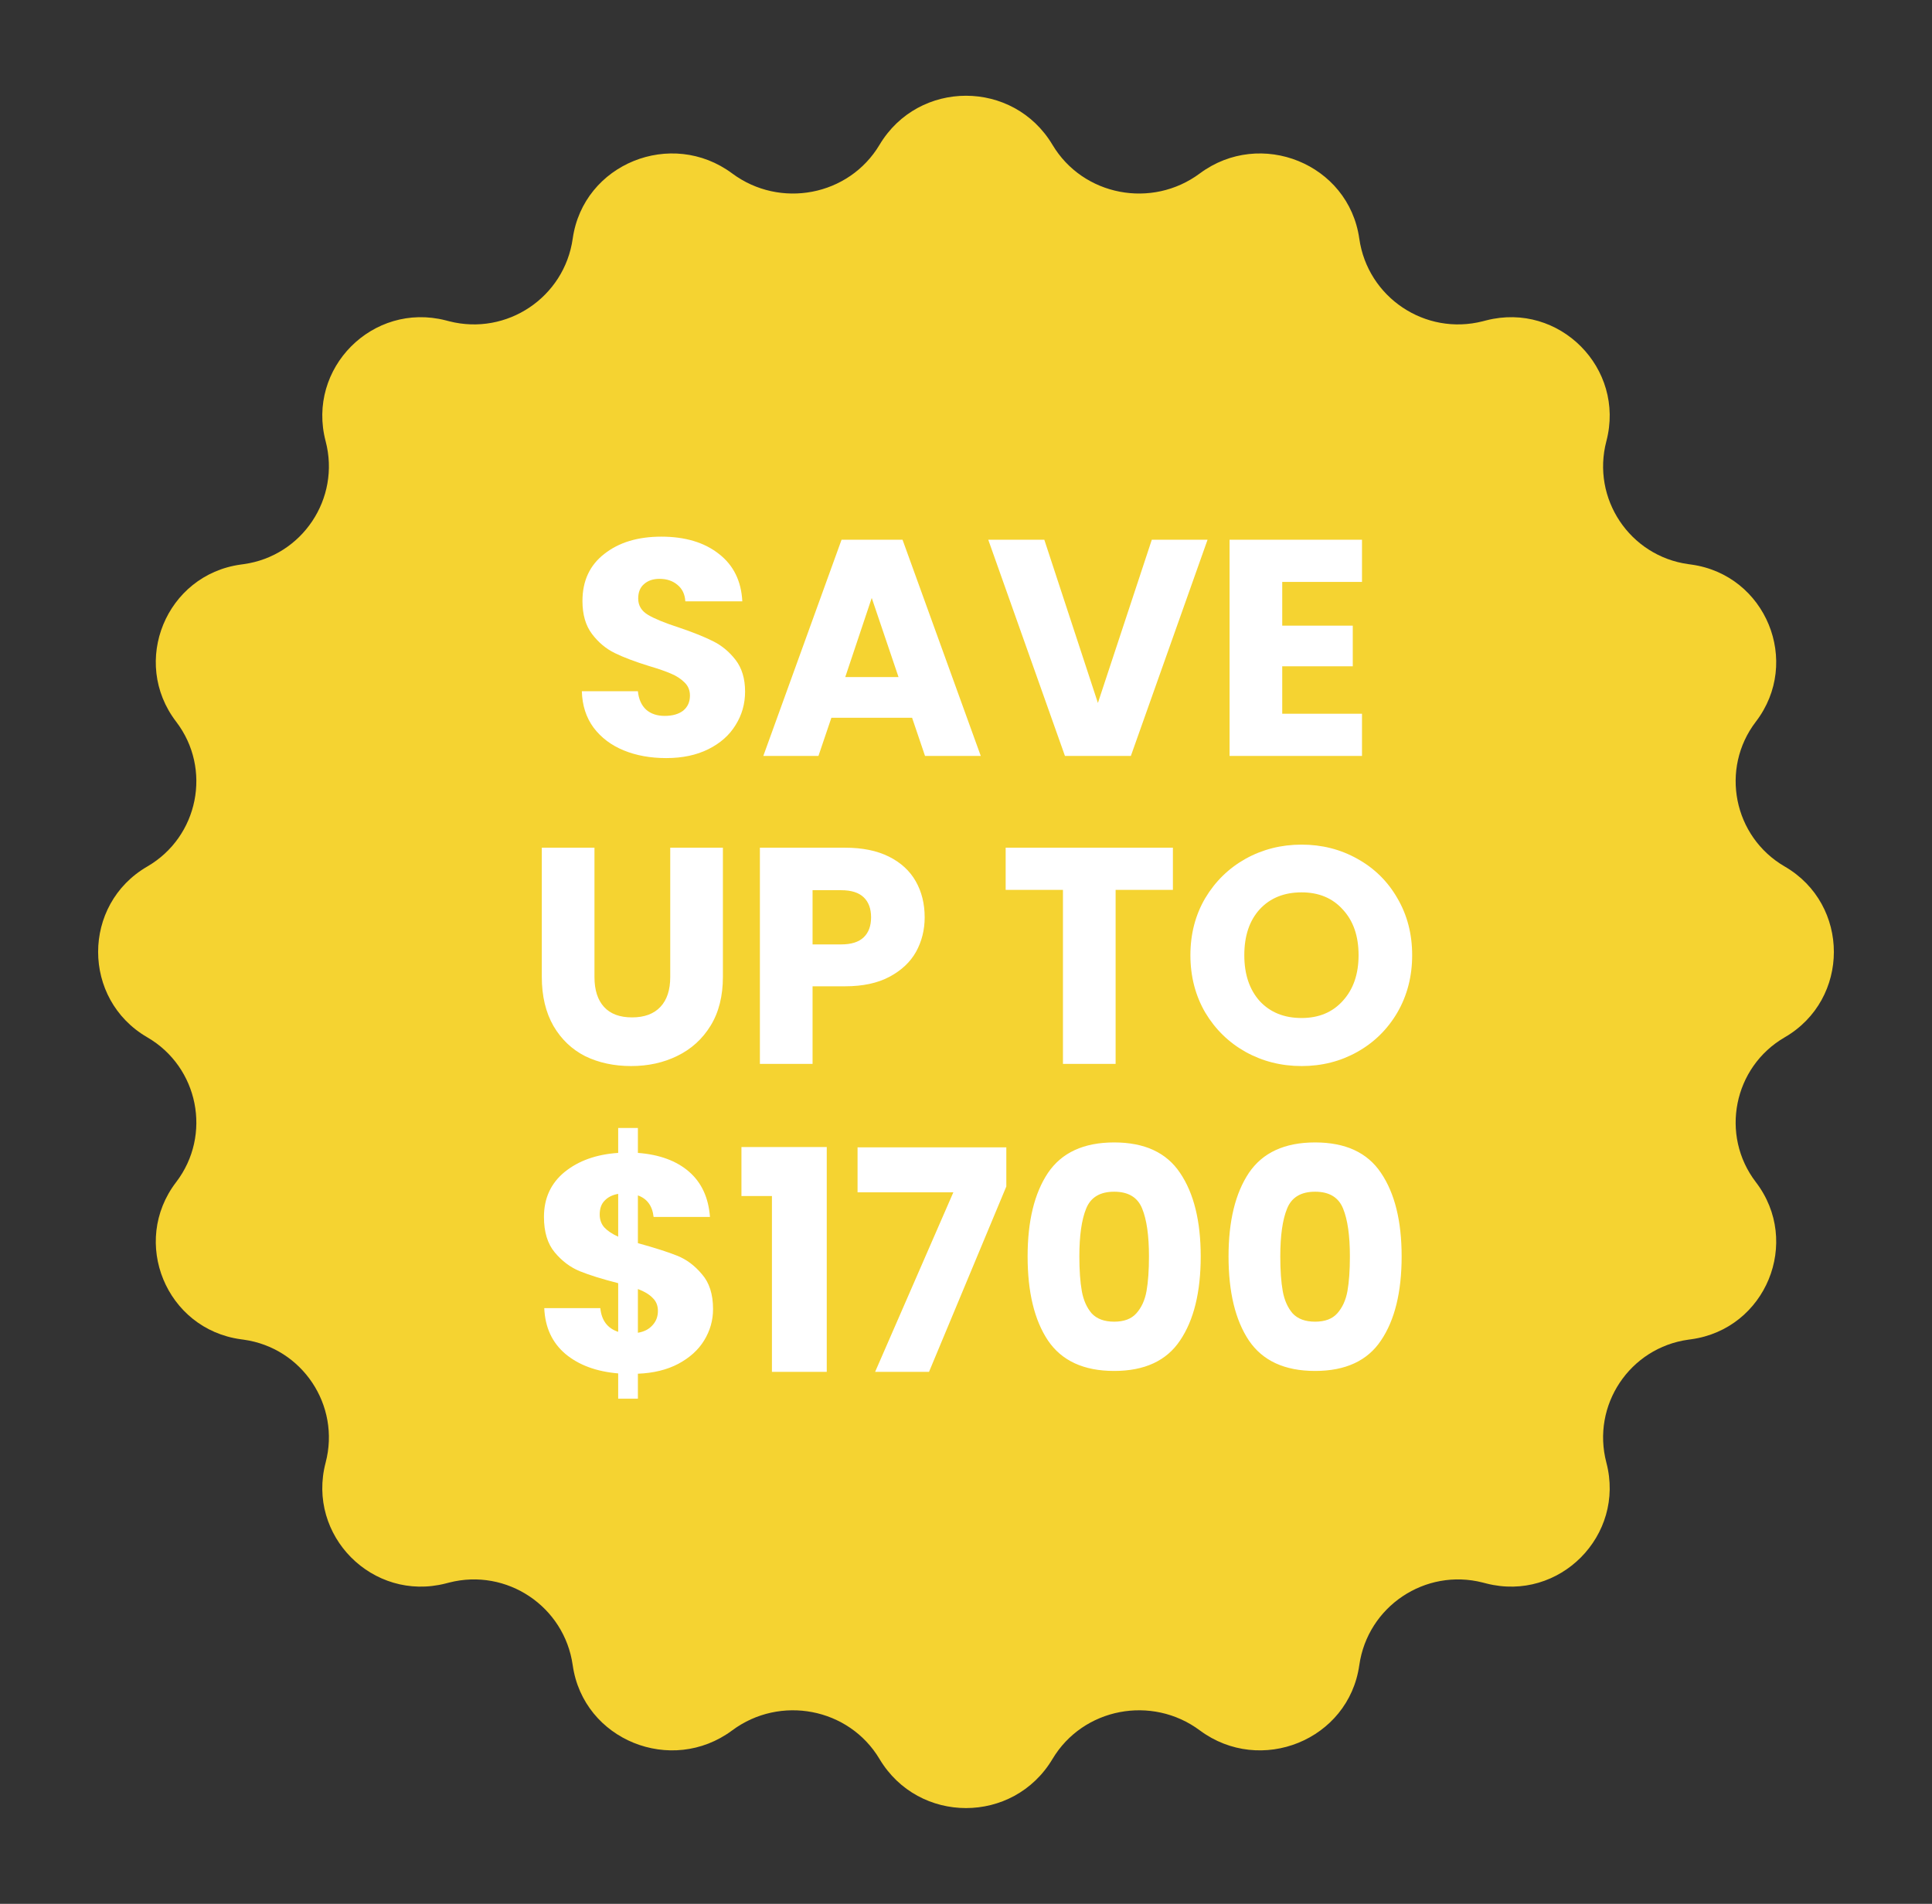 <svg width="138" height="136" viewBox="0 0 138 136" fill="none" xmlns="http://www.w3.org/2000/svg">
<rect x="0" y="0" width="138" height="136" fill="#333333" stroke="none"/>
<path d="M62.823 10.345C65.614 5.671 72.386 5.671 75.177 10.345C77.361 14.003 82.282 14.932 85.7 12.39C90.039 9.165 96.332 11.694 97.092 17.047C97.689 21.247 101.802 24 105.913 22.95L106.17 22.884C111.383 21.553 116.109 26.312 114.741 31.516C113.665 35.609 116.408 39.722 120.601 40.301L120.803 40.329C126.135 41.065 128.69 47.279 125.419 51.553C122.846 54.914 123.819 59.776 127.481 61.9C132.161 64.614 132.161 71.386 127.481 74.1C123.819 76.224 122.846 81.085 125.419 84.447C128.69 88.721 126.135 94.935 120.803 95.671L120.601 95.699C116.408 96.278 113.665 100.391 114.741 104.484C116.109 109.688 111.383 114.447 106.17 113.116L105.913 113.05C101.802 112 97.689 114.753 97.092 118.954C96.332 124.306 90.039 126.835 85.7 123.61C82.282 121.068 77.361 121.997 75.177 125.655C72.386 130.329 65.614 130.329 62.823 125.655C60.639 121.997 55.718 121.068 52.3 123.61C47.961 126.835 41.669 124.306 40.908 118.954C40.311 114.753 36.198 112 32.087 113.05L31.83 113.116C26.617 114.447 21.891 109.688 23.259 104.484C24.335 100.391 21.592 96.278 17.399 95.699L17.197 95.671C11.865 94.935 9.31 88.721 12.581 84.447C15.154 81.085 14.181 76.224 10.519 74.1C5.839 71.386 5.839 64.614 10.519 61.9C14.181 59.776 15.154 54.914 12.581 51.553C9.31 47.279 11.865 41.065 17.197 40.329L17.399 40.301C21.592 39.722 24.335 35.609 23.259 31.516C21.891 26.312 26.617 21.553 31.83 22.884L32.087 22.95C36.198 24 40.311 21.247 40.908 17.047C41.669 11.694 47.961 9.165 52.3 12.39C55.718 14.932 60.639 14.003 62.823 10.345Z" fill="#F5D331"/>
<path d="M47.588 54.154C46.458 54.154 45.446 53.971 44.552 53.604C43.657 53.237 42.938 52.695 42.396 51.976C41.868 51.257 41.589 50.392 41.56 49.38H45.564C45.622 49.952 45.82 50.392 46.158 50.7C46.495 50.993 46.935 51.14 47.478 51.14C48.035 51.14 48.475 51.015 48.798 50.766C49.12 50.502 49.282 50.143 49.282 49.688C49.282 49.307 49.15 48.991 48.886 48.742C48.636 48.493 48.321 48.287 47.94 48.126C47.573 47.965 47.045 47.781 46.356 47.576C45.358 47.268 44.544 46.96 43.914 46.652C43.283 46.344 42.74 45.889 42.286 45.288C41.831 44.687 41.604 43.902 41.604 42.934C41.604 41.497 42.124 40.375 43.166 39.568C44.207 38.747 45.564 38.336 47.236 38.336C48.937 38.336 50.308 38.747 51.35 39.568C52.391 40.375 52.948 41.504 53.022 42.956H48.952C48.922 42.457 48.739 42.069 48.402 41.79C48.064 41.497 47.632 41.35 47.104 41.35C46.649 41.35 46.282 41.475 46.004 41.724C45.725 41.959 45.586 42.303 45.586 42.758C45.586 43.257 45.82 43.645 46.29 43.924C46.759 44.203 47.492 44.503 48.49 44.826C49.487 45.163 50.294 45.486 50.91 45.794C51.54 46.102 52.083 46.549 52.538 47.136C52.992 47.723 53.22 48.478 53.22 49.402C53.22 50.282 52.992 51.081 52.538 51.8C52.098 52.519 51.452 53.091 50.602 53.516C49.751 53.941 48.746 54.154 47.588 54.154ZM65.149 51.272H59.385L58.461 54H54.523L60.111 38.556H64.467L70.055 54H66.073L65.149 51.272ZM64.181 48.368L62.267 42.714L60.375 48.368H64.181ZM86.254 38.556L80.776 54H76.068L70.59 38.556H74.594L78.422 50.216L82.272 38.556H86.254ZM91.588 41.57V44.694H96.626V47.598H91.588V50.986H97.286V54H87.826V38.556H97.286V41.57H91.588ZM42.462 60.556V69.796C42.462 70.72 42.69 71.431 43.144 71.93C43.599 72.429 44.266 72.678 45.146 72.678C46.026 72.678 46.701 72.429 47.17 71.93C47.64 71.431 47.874 70.72 47.874 69.796V60.556H51.636V69.774C51.636 71.153 51.343 72.319 50.756 73.272C50.17 74.225 49.378 74.944 48.38 75.428C47.398 75.912 46.298 76.154 45.08 76.154C43.863 76.154 42.77 75.919 41.802 75.45C40.849 74.966 40.094 74.247 39.536 73.294C38.979 72.326 38.7 71.153 38.7 69.774V60.556H42.462ZM66.048 65.528C66.048 66.423 65.843 67.244 65.432 67.992C65.021 68.725 64.391 69.319 63.54 69.774C62.689 70.229 61.633 70.456 60.372 70.456H58.04V76H54.278V60.556H60.372C61.604 60.556 62.645 60.769 63.496 61.194C64.347 61.619 64.985 62.206 65.41 62.954C65.835 63.702 66.048 64.56 66.048 65.528ZM60.086 67.464C60.805 67.464 61.34 67.295 61.692 66.958C62.044 66.621 62.22 66.144 62.22 65.528C62.22 64.912 62.044 64.435 61.692 64.098C61.34 63.761 60.805 63.592 60.086 63.592H58.04V67.464H60.086ZM83.779 60.556V63.57H79.687V76H75.925V63.57H71.833V60.556H83.779ZM92.971 76.154C91.519 76.154 90.184 75.817 88.967 75.142C87.764 74.467 86.803 73.529 86.085 72.326C85.381 71.109 85.029 69.745 85.029 68.234C85.029 66.723 85.381 65.367 86.085 64.164C86.803 62.961 87.764 62.023 88.967 61.348C90.184 60.673 91.519 60.336 92.971 60.336C94.423 60.336 95.75 60.673 96.953 61.348C98.17 62.023 99.123 62.961 99.813 64.164C100.517 65.367 100.869 66.723 100.869 68.234C100.869 69.745 100.517 71.109 99.813 72.326C99.109 73.529 98.155 74.467 96.953 75.142C95.75 75.817 94.423 76.154 92.971 76.154ZM92.971 72.722C94.203 72.722 95.185 72.311 95.919 71.49C96.667 70.669 97.041 69.583 97.041 68.234C97.041 66.87 96.667 65.785 95.919 64.978C95.185 64.157 94.203 63.746 92.971 63.746C91.724 63.746 90.727 64.149 89.979 64.956C89.245 65.763 88.879 66.855 88.879 68.234C88.879 69.598 89.245 70.691 89.979 71.512C90.727 72.319 91.724 72.722 92.971 72.722ZM50.932 93.512C50.932 94.319 50.719 95.067 50.294 95.756C49.883 96.431 49.267 96.988 48.446 97.428C47.639 97.853 46.678 98.088 45.564 98.132V99.914H44.156V98.11C42.601 97.978 41.347 97.516 40.394 96.724C39.44 95.917 38.934 94.825 38.876 93.446H42.88C42.968 94.326 43.393 94.891 44.156 95.14V91.664C43.012 91.371 42.095 91.085 41.406 90.806C40.731 90.527 40.137 90.08 39.624 89.464C39.11 88.848 38.854 88.005 38.854 86.934C38.854 85.599 39.345 84.529 40.328 83.722C41.325 82.915 42.601 82.461 44.156 82.358V80.576H45.564V82.358C47.104 82.475 48.321 82.923 49.216 83.7C50.11 84.477 50.609 85.555 50.712 86.934H46.686C46.598 86.142 46.224 85.629 45.564 85.394V88.804C46.781 89.141 47.72 89.442 48.38 89.706C49.04 89.97 49.626 90.41 50.14 91.026C50.668 91.627 50.932 92.456 50.932 93.512ZM42.836 86.758C42.836 87.125 42.946 87.433 43.166 87.682C43.4 87.931 43.73 88.151 44.156 88.342V85.284C43.745 85.357 43.422 85.519 43.188 85.768C42.953 86.003 42.836 86.333 42.836 86.758ZM45.564 95.206C46.004 95.133 46.348 94.957 46.598 94.678C46.862 94.399 46.994 94.055 46.994 93.644C46.994 93.263 46.869 92.955 46.62 92.72C46.385 92.471 46.033 92.258 45.564 92.082V95.206ZM52.96 85.438V81.94H59.054V98H55.138V85.438H52.96ZM71.88 84.756L66.358 98H62.508L68.096 85.174H61.254V81.962H71.88V84.756ZM73.401 89.75C73.401 87.227 73.885 85.24 74.853 83.788C75.836 82.336 77.412 81.61 79.583 81.61C81.754 81.61 83.323 82.336 84.291 83.788C85.274 85.24 85.765 87.227 85.765 89.75C85.765 92.302 85.274 94.304 84.291 95.756C83.323 97.208 81.754 97.934 79.583 97.934C77.412 97.934 75.836 97.208 74.853 95.756C73.885 94.304 73.401 92.302 73.401 89.75ZM82.069 89.75C82.069 88.269 81.908 87.132 81.585 86.34C81.263 85.533 80.595 85.13 79.583 85.13C78.571 85.13 77.904 85.533 77.581 86.34C77.258 87.132 77.097 88.269 77.097 89.75C77.097 90.747 77.156 91.576 77.273 92.236C77.391 92.881 77.625 93.409 77.977 93.82C78.344 94.216 78.879 94.414 79.583 94.414C80.287 94.414 80.815 94.216 81.167 93.82C81.534 93.409 81.776 92.881 81.893 92.236C82.01 91.576 82.069 90.747 82.069 89.75ZM87.753 89.75C87.753 87.227 88.237 85.24 89.205 83.788C90.187 82.336 91.764 81.61 93.935 81.61C96.105 81.61 97.675 82.336 98.643 83.788C99.625 85.24 100.117 87.227 100.117 89.75C100.117 92.302 99.625 94.304 98.643 95.756C97.675 97.208 96.105 97.934 93.935 97.934C91.764 97.934 90.187 97.208 89.205 95.756C88.237 94.304 87.753 92.302 87.753 89.75ZM96.421 89.75C96.421 88.269 96.259 87.132 95.937 86.34C95.614 85.533 94.947 85.13 93.935 85.13C92.923 85.13 92.255 85.533 91.933 86.34C91.61 87.132 91.449 88.269 91.449 89.75C91.449 90.747 91.507 91.576 91.625 92.236C91.742 92.881 91.977 93.409 92.329 93.82C92.695 94.216 93.231 94.414 93.935 94.414C94.639 94.414 95.167 94.216 95.519 93.82C95.885 93.409 96.127 92.881 96.245 92.236C96.362 91.576 96.421 90.747 96.421 89.75Z" fill="white"/>
</svg>
